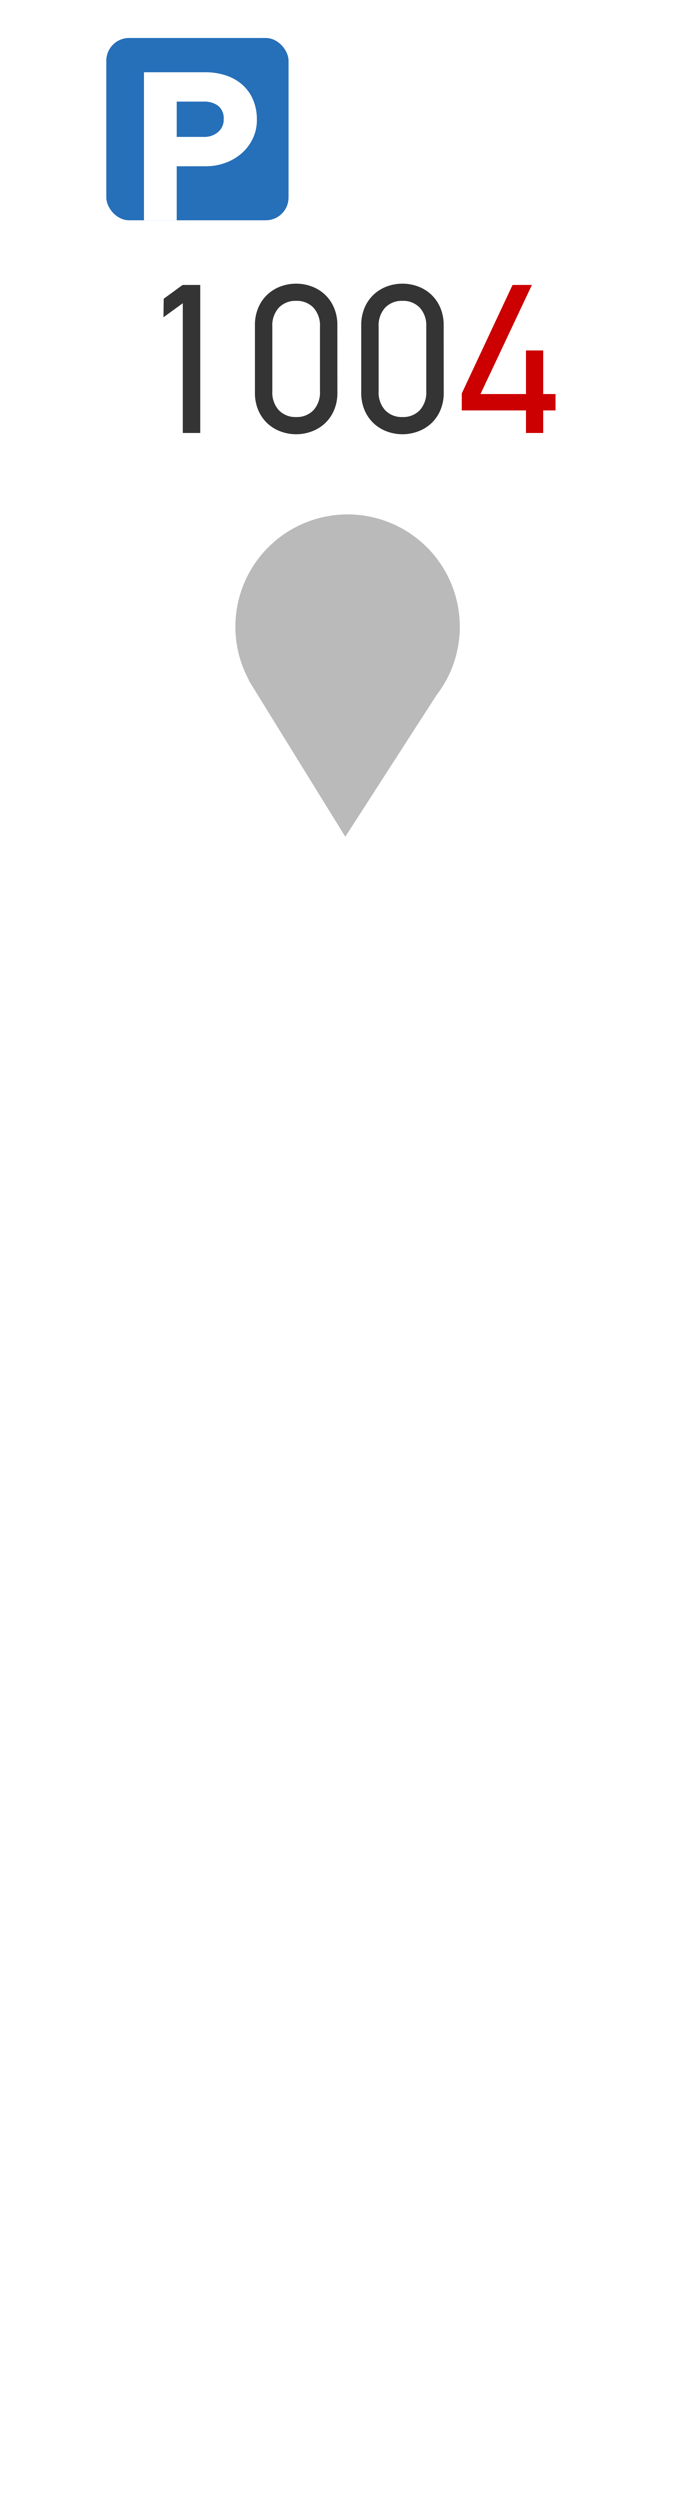 <svg xmlns="http://www.w3.org/2000/svg" xmlns:xlink="http://www.w3.org/1999/xlink" viewBox="0 0 91 329">
  <defs>
    <style>
      .cls-1 {
        fill: #fff;
      }

      .cls-2 {
        fill: #343434;
      }

      .cls-3 {
        fill: #c00;
      }

      .cls-4 {
        fill: #266fb9;
      }

      .cls-5 {
        fill: #bababa;
      }

      .cls-6 {
        filter: url(#Union_2);
      }
    </style>
    <filter id="Union_2" x="0" y="0" width="91" height="329" filterUnits="userSpaceOnUse">
      <feOffset dy="10" input="SourceAlpha"/>
      <feGaussianBlur stdDeviation="3" result="blur"/>
      <feFlood flood-color="#000" flood-opacity="0.502"/>
      <feComposite operator="in" in2="blur"/>
      <feComposite in="SourceGraphic"/>
    </filter>
  </defs>
  <g id="Group_320" data-name="Group 320" transform="translate(-117 -2194)">
    <g class="cls-6" transform="matrix(1, 0, 0, 1, 117, 2194)">
      <path id="Union_2-2" data-name="Union 2" class="cls-1" d="M80,295V107H90V295ZM51,107a3,3,0,0,1-3-3V-12a3,3,0,0,1,3-3h67a3,3,0,0,1,3,3V104a3,3,0,0,1-3,3Z" transform="translate(-39 15)"/>
    </g>
    <path id="Path_818" data-name="Path 818" class="cls-2" d="M8.372,0h-2.3V-17.08L3.528-15.232l.028-2.436,2.492-1.82H8.372Zm18.06-5.32a5.772,5.772,0,0,1-.448,2.338,5.1,5.1,0,0,1-1.2,1.722A5.187,5.187,0,0,1,23.044-.2,5.823,5.823,0,0,1,21,.168,5.823,5.823,0,0,1,18.956-.2,5.187,5.187,0,0,1,17.22-1.26a5.1,5.1,0,0,1-1.2-1.722,5.772,5.772,0,0,1-.448-2.338v-8.848a5.772,5.772,0,0,1,.448-2.338,5.1,5.1,0,0,1,1.2-1.722,5.187,5.187,0,0,1,1.736-1.064A5.823,5.823,0,0,1,21-19.656a5.823,5.823,0,0,1,2.044.364,5.187,5.187,0,0,1,1.736,1.064,5.1,5.1,0,0,1,1.2,1.722,5.772,5.772,0,0,1,.448,2.338ZM24.136-14a3.466,3.466,0,0,0-.854-2.492,3,3,0,0,0-2.282-.9,3,3,0,0,0-2.282.9A3.466,3.466,0,0,0,17.864-14v8.512A3.466,3.466,0,0,0,18.718-3,3,3,0,0,0,21-2.1,3,3,0,0,0,23.282-3a3.466,3.466,0,0,0,.854-2.492Zm16.3,8.68a5.772,5.772,0,0,1-.448,2.338,5.1,5.1,0,0,1-1.2,1.722A5.187,5.187,0,0,1,37.044-.2,5.823,5.823,0,0,1,35,.168,5.823,5.823,0,0,1,32.956-.2,5.187,5.187,0,0,1,31.22-1.26a5.1,5.1,0,0,1-1.2-1.722,5.772,5.772,0,0,1-.448-2.338v-8.848a5.772,5.772,0,0,1,.448-2.338,5.1,5.1,0,0,1,1.2-1.722,5.187,5.187,0,0,1,1.736-1.064A5.823,5.823,0,0,1,35-19.656a5.823,5.823,0,0,1,2.044.364,5.187,5.187,0,0,1,1.736,1.064,5.1,5.1,0,0,1,1.2,1.722,5.772,5.772,0,0,1,.448,2.338ZM38.136-14a3.466,3.466,0,0,0-.854-2.492,3,3,0,0,0-2.282-.9,3,3,0,0,0-2.282.9A3.466,3.466,0,0,0,31.864-14v8.512A3.466,3.466,0,0,0,32.718-3,3,3,0,0,0,35-2.1,3,3,0,0,0,37.282-3a3.466,3.466,0,0,0,.854-2.492Z" transform="translate(135 2251)"/>
    <path id="Path_817" data-name="Path 817" class="cls-3" d="M-2.464-2.968V0H-4.732V-2.968h-8.456v-2.24L-6.5-19.488h2.548L-10.724-5.124h5.992v-5.74h2.268v5.74H-.84v2.156Z" transform="translate(191 2251)"/>
    <rect id="Rectangle_10" data-name="Rectangle 10" class="cls-4" width="24" height="24" rx="3" transform="translate(131 2199)"/>
    <path id="Path_819" data-name="Path 819" class="cls-1" d="M16.828-13.216A5.6,5.6,0,0,1,16.3-10.78a6.026,6.026,0,0,1-1.442,1.932,6.728,6.728,0,0,1-2.142,1.274,7.434,7.434,0,0,1-2.632.462H6.272V0H1.96V-19.488H10a8.556,8.556,0,0,1,2.8.434,6.146,6.146,0,0,1,2.156,1.246,5.519,5.519,0,0,1,1.386,1.974A6.679,6.679,0,0,1,16.828-13.216ZM12.46-13.3a2.131,2.131,0,0,0-.7-1.75,3.058,3.058,0,0,0-1.988-.574h-3.5v4.648H9.884a2.75,2.75,0,0,0,1.82-.63A2.091,2.091,0,0,0,12.46-13.3Z" transform="translate(134 2223)"/>
    <path id="Union_1" data-name="Union 1" class="cls-5" d="M44.773,5.878l.026-.028A14.71,14.71,0,0,1,43-1.223,14.777,14.777,0,0,1,57.777-16,14.777,14.777,0,0,1,72.554-1.223a14.713,14.713,0,0,1-3.068,9.015L57.474,26.437Z" transform="translate(105 2277.72)"/>
  </g>
</svg>
